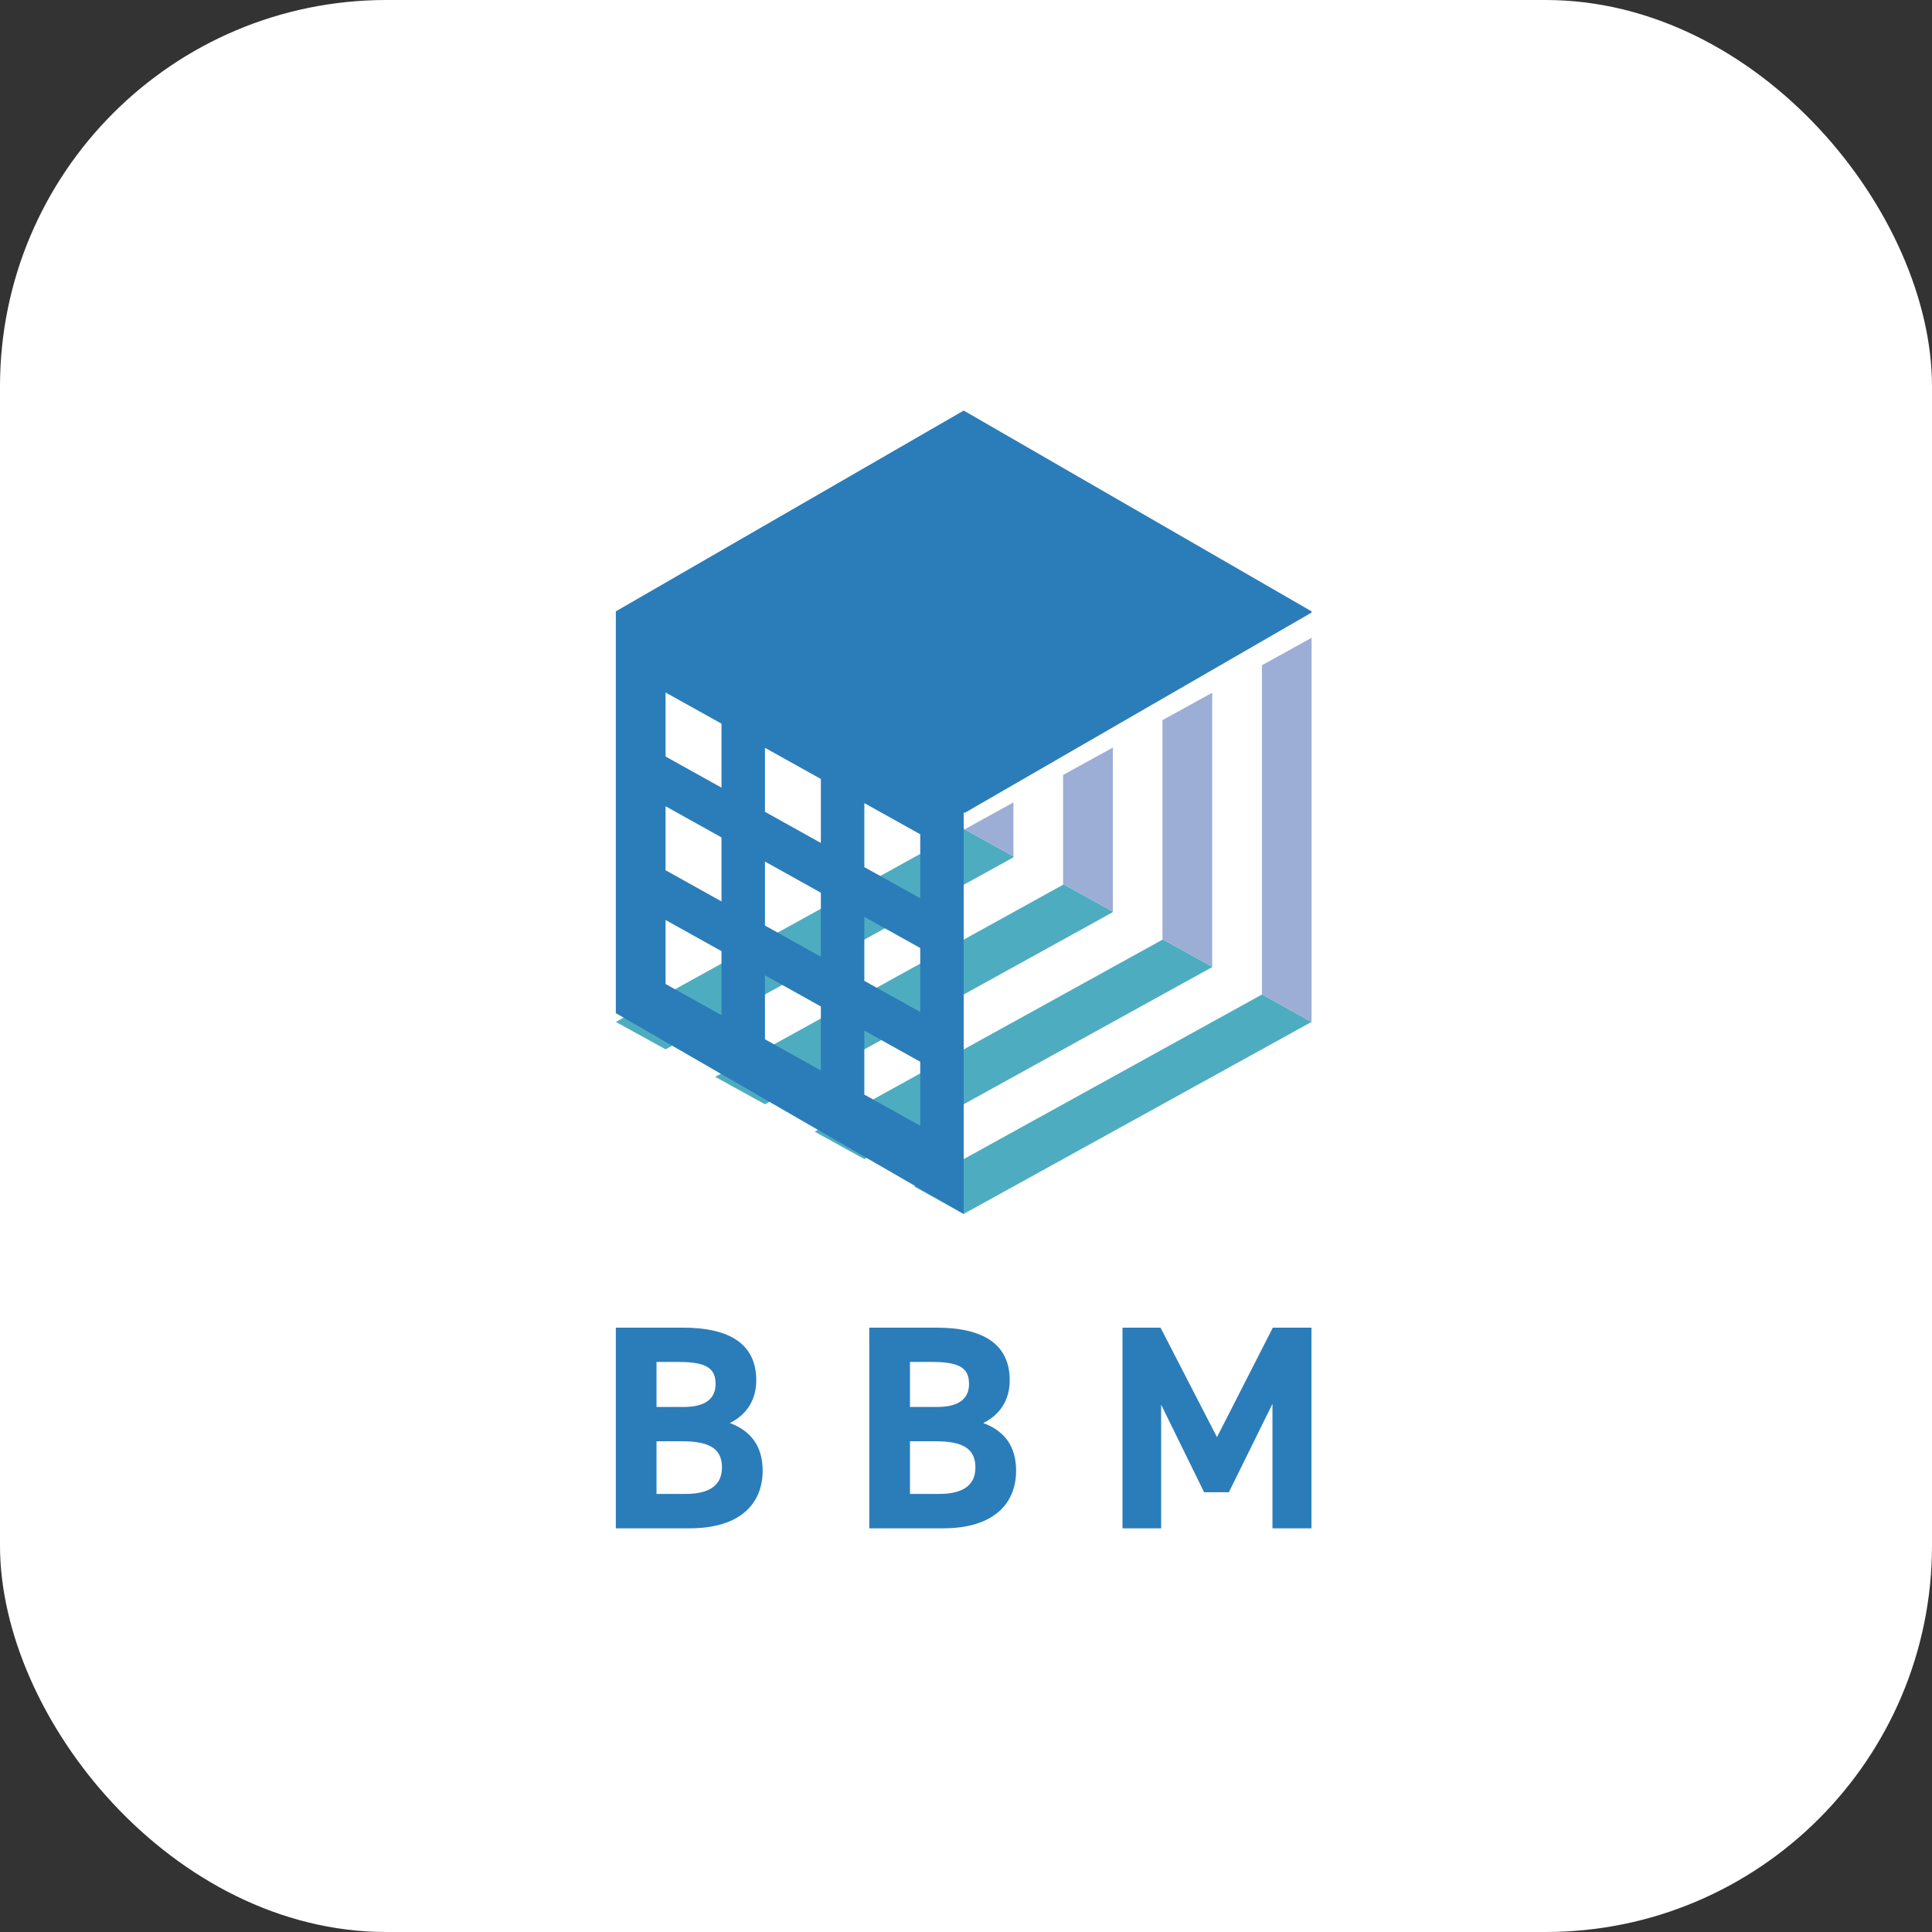 <svg width="160" height="160" viewBox="0 0 160 160" fill="none"
    xmlns="http://www.w3.org/2000/svg">
    <rect x="0" y="0" width="160" height="160" fill="#333333" stroke="none"/>
    <rect width="160" height="160" rx="32" fill="white"/>
    <g clip-path="url(#clip0_3019_20596)">
        <path d="M79.81 68.64V68.73L51 84.63L55.12 86.9L83.93 71V70.92L79.89 68.68L79.81 68.64Z" fill="#4EACC1"/>
        <path d="M96.27 59.64L98.16 58.6L96.27 59.64Z" fill="#2D56A6"/>
        <path d="M96.27 77.82L67.47 93.72L71.58 95.99L100.39 80.09V80.06L96.27 77.78V77.82Z" fill="#4EACC1"/>
        <path d="M104.51 82.36L75.7 98.26L79.81 100.53L108.62 84.63L104.51 82.35V82.36Z" fill="#4EACC1"/>
        <path d="M88.04 73.27L59.23 89.18L63.35 91.45L92.16 75.54V75.49L88.04 73.21V73.27Z" fill="#4EACC1"/>
        <path d="M79.89 68.68L83.93 70.92V66.45L79.89 68.68Z" fill="#9CAED5"/>
        <path d="M98.16 58.6L96.27 59.64V77.78L100.39 80.06V57.37L98.16 58.6Z" fill="#9CAED5"/>
        <path d="M104.51 55.09V82.35L108.62 84.63V52.82L104.51 55.09Z" fill="#9CAED5"/>
        <path d="M88.04 64.18V73.21L92.16 75.49V61.91L88.04 64.18Z" fill="#9CAED5"/>
        <path d="M79.89 67.22L79.81 67.17V67.27L79.89 67.22Z" fill="#2D56A6"/>
        <g style="mix-blend-mode:multiply">
            <path d="M79.81 34L51 50.63V83.9L51.08 83.95L79.81 100.54V67.27L79.89 67.32L108.62 50.73V50.63L79.81 34ZM59.75 84.07L55.12 81.49V76.19L59.75 78.77V84.07ZM59.75 74.65L55.12 72.07V66.77L59.75 69.35V74.65ZM59.75 65.23L55.12 62.65V57.35L59.75 59.93V65.23ZM67.98 88.65L63.35 86.07V80.77L67.98 83.35V88.65ZM67.98 79.23L63.35 76.65V71.35L67.98 73.93V79.23ZM67.98 69.81L63.35 67.23V61.93L67.98 64.51V69.81ZM76.21 93.23L71.58 90.65V85.35L76.21 87.93V93.23ZM76.21 83.81L71.58 81.23V75.93L76.21 78.51V83.81ZM76.21 74.39L71.58 71.81V66.51L76.21 69.09V74.39Z" fill="#2B7DB9"/>
        </g>
        <path d="M56.56 109.95C60.49 109.95 62.63 111.35 62.63 114.31C62.63 116.02 61.76 117.2 60.44 117.85C62.15 118.48 63.16 119.73 63.16 121.8C63.16 124.38 61.47 126.57 57.09 126.57H51V109.95H56.56ZM54.37 116.52H56.61C58.46 116.52 59.26 115.8 59.26 114.62C59.26 113.44 58.68 112.79 56.25 112.79H54.37V116.52ZM54.37 123.72H56.8C58.82 123.72 59.79 122.95 59.79 121.53C59.79 119.97 58.75 119.36 56.49 119.36H54.37V123.72Z" fill="#2B7DB9"/>
        <path d="M77.55 109.95C81.48 109.95 83.62 111.35 83.62 114.31C83.62 116.02 82.75 117.2 81.43 117.85C83.14 118.48 84.15 119.73 84.15 121.8C84.15 124.38 82.46 126.57 78.08 126.57H71.99V109.95H77.55ZM75.36 116.52H77.6C79.45 116.52 80.25 115.8 80.25 114.62C80.25 113.44 79.67 112.79 77.24 112.79H75.36V116.52ZM75.36 123.72H77.79C79.81 123.72 80.78 122.95 80.78 121.53C80.78 119.97 79.74 119.36 77.48 119.36H75.36V123.72Z" fill="#2B7DB9"/>
        <path d="M100.79 119.01L105.41 109.95H108.61V126.57H105.38V116.26L101.77 123.58H99.72L96.16 116.33V126.57H92.96V109.95H96.11L100.78 119.01H100.79Z" fill="#2B7DB9"/>
    </g>
    <defs>
        <clipPath id="clip0_3019_20596">
            <rect width="57.62" height="92.57" fill="white" transform="translate(51 34)"/>
        </clipPath>
    </defs>
</svg>
